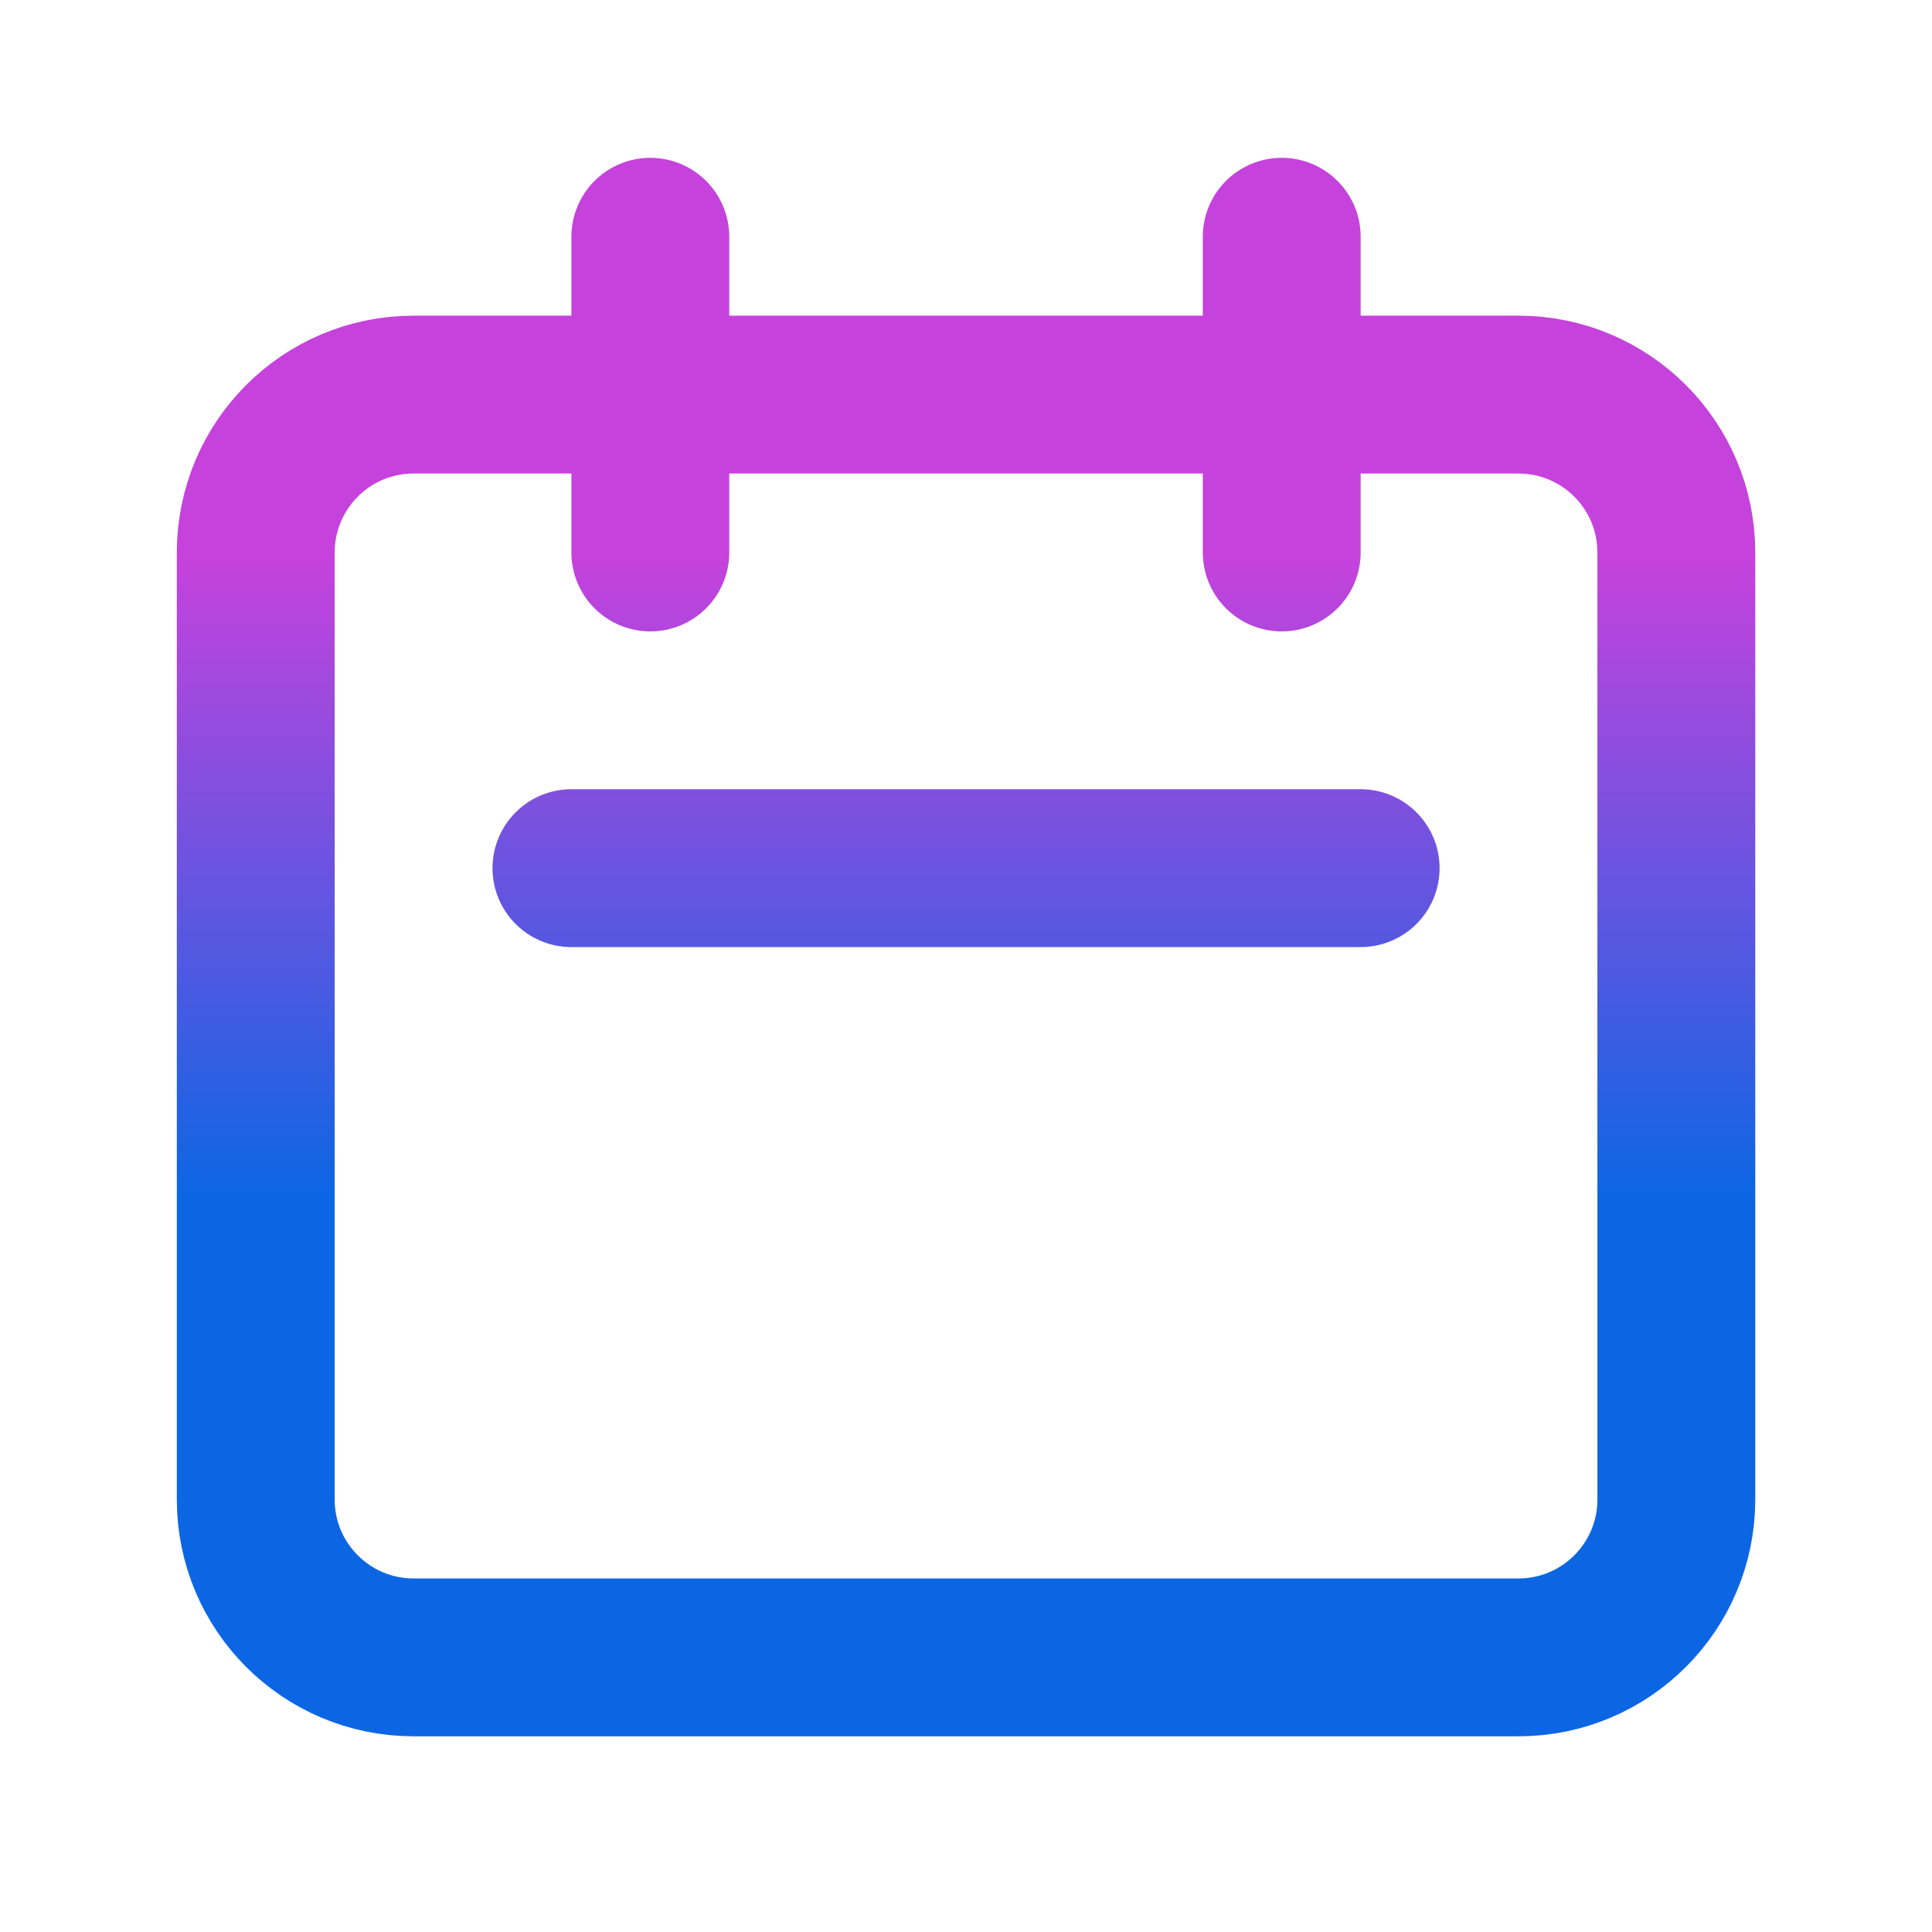 <svg width="48" height="48" viewBox="0 0 48 48" fill="none" xmlns="http://www.w3.org/2000/svg">
<path d="M16.157 13.726V5.882M31.844 13.726V5.882M14.197 21.569H33.805M10.275 41.177H37.726C39.892 41.177 41.648 39.421 41.648 37.255V13.726C41.648 11.56 39.892 9.804 37.726 9.804H10.275C8.109 9.804 6.354 11.56 6.354 13.726V37.255C6.354 39.421 8.109 41.177 10.275 41.177Z" stroke="url(#paint0_linear_734_6105)" stroke-width="3.922" stroke-linecap="round" stroke-linejoin="round"/>
<defs>
<linearGradient id="paint0_linear_734_6105" x1="24.001" y1="5.882" x2="24.001" y2="41.177" gradientUnits="userSpaceOnUse">
<stop offset="0.225" stop-color="#C642DC"/>
<stop offset="0.675" stop-color="#0C66E4"/>
</linearGradient>
</defs>
</svg>
